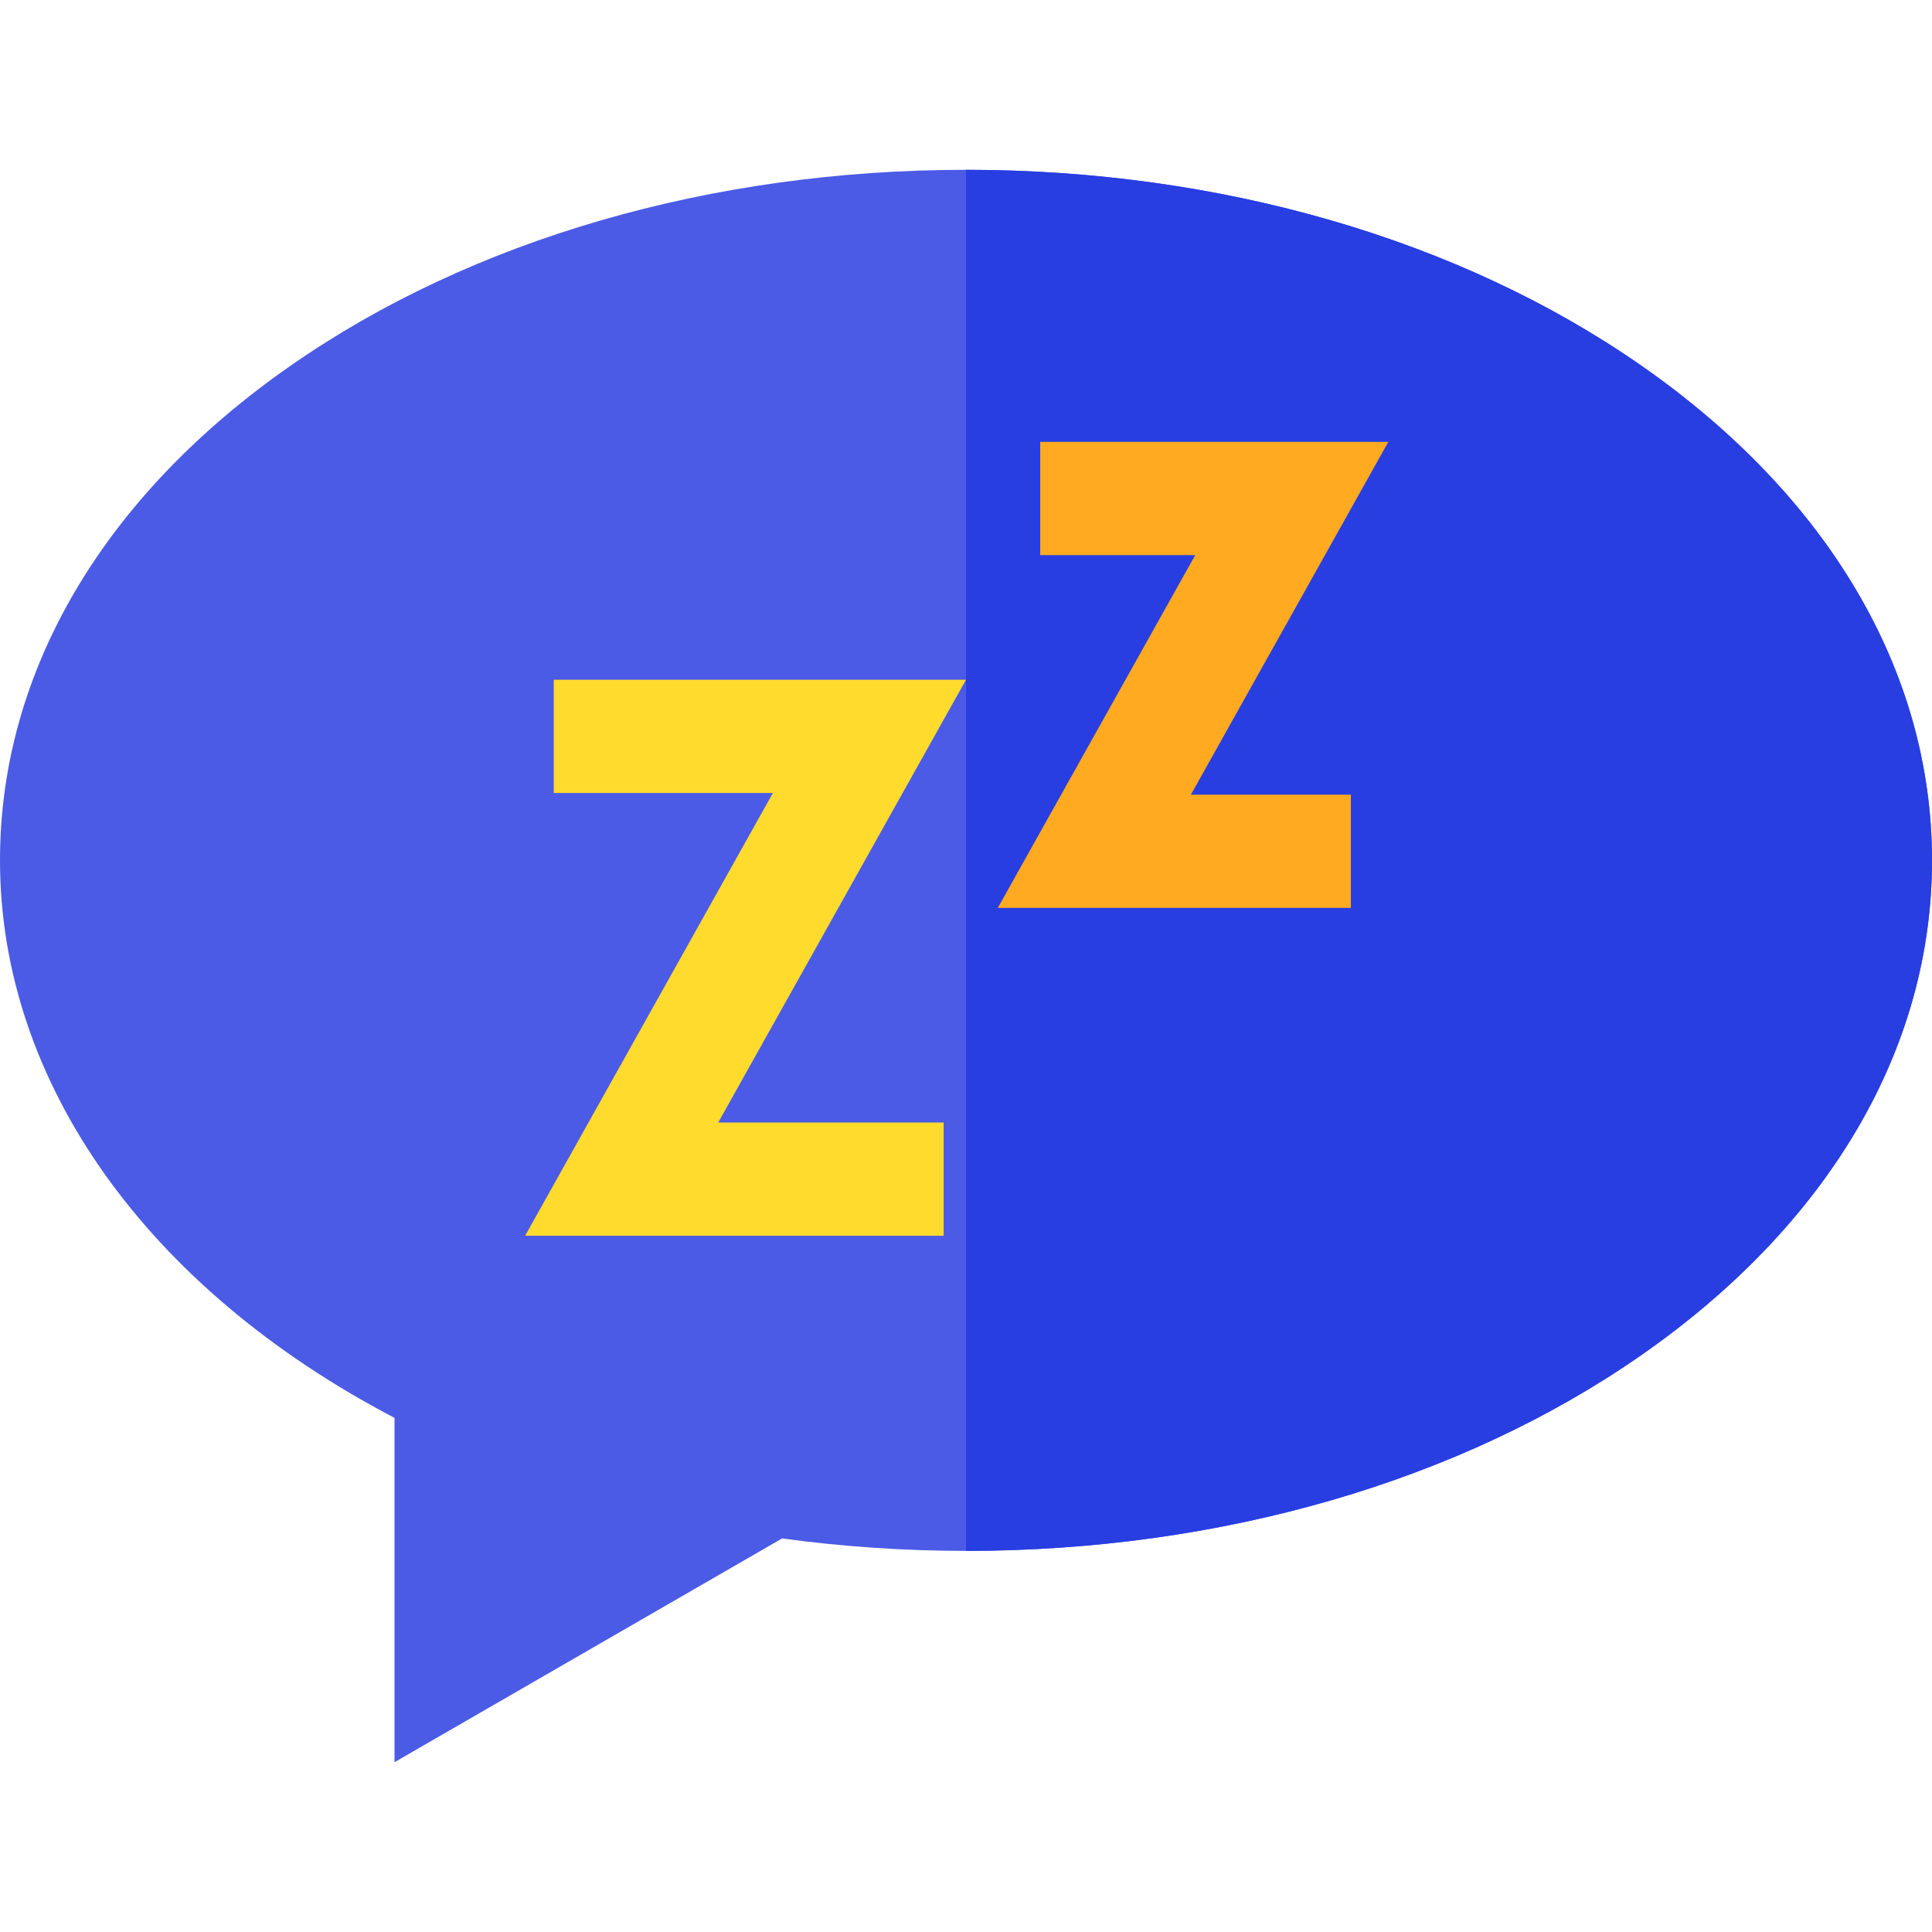 <svg height="512pt" viewBox="0 -45 512 512" width="512pt" xmlns="http://www.w3.org/2000/svg"><path d="m512 183c0 49.93-27.352 96.488-77.012 131.102-48.008 33.469-111.578 51.898-178.988 51.898-16.352 0-32.719-1.109-48.738-3.301l-102.711 59.301v-91.25c-65.652-34.34-104.551-89.02-104.551-147.75 0-49.922 27.352-96.48 77.012-131.09 48.008-33.469 111.578-51.91 178.988-51.91s130.98 18.441 178.988 51.91c49.66 34.609 77.012 81.168 77.012 131.09zm0 0" fill="#4b5be6"/><path d="m512 183c0 49.93-27.352 96.488-77.012 131.102-48.008 33.469-111.578 51.898-178.988 51.898v-366c67.41 0 130.98 18.441 178.988 51.91 49.66 34.609 77.012 81.168 77.012 131.09zm0 0" fill="#283ee1"/><path d="m250.082 282.484h-110.918l65.668-117.336h-58.082v-30h109.25l-65.668 117.336h59.75zm0 0" fill="#ffdb2d"/><path d="m358.004 195.602h-93.578l52.324-93.492h-41.086v-30h92.254l-52.324 93.492h42.41zm0 0" fill="#ffaa20"/></svg>